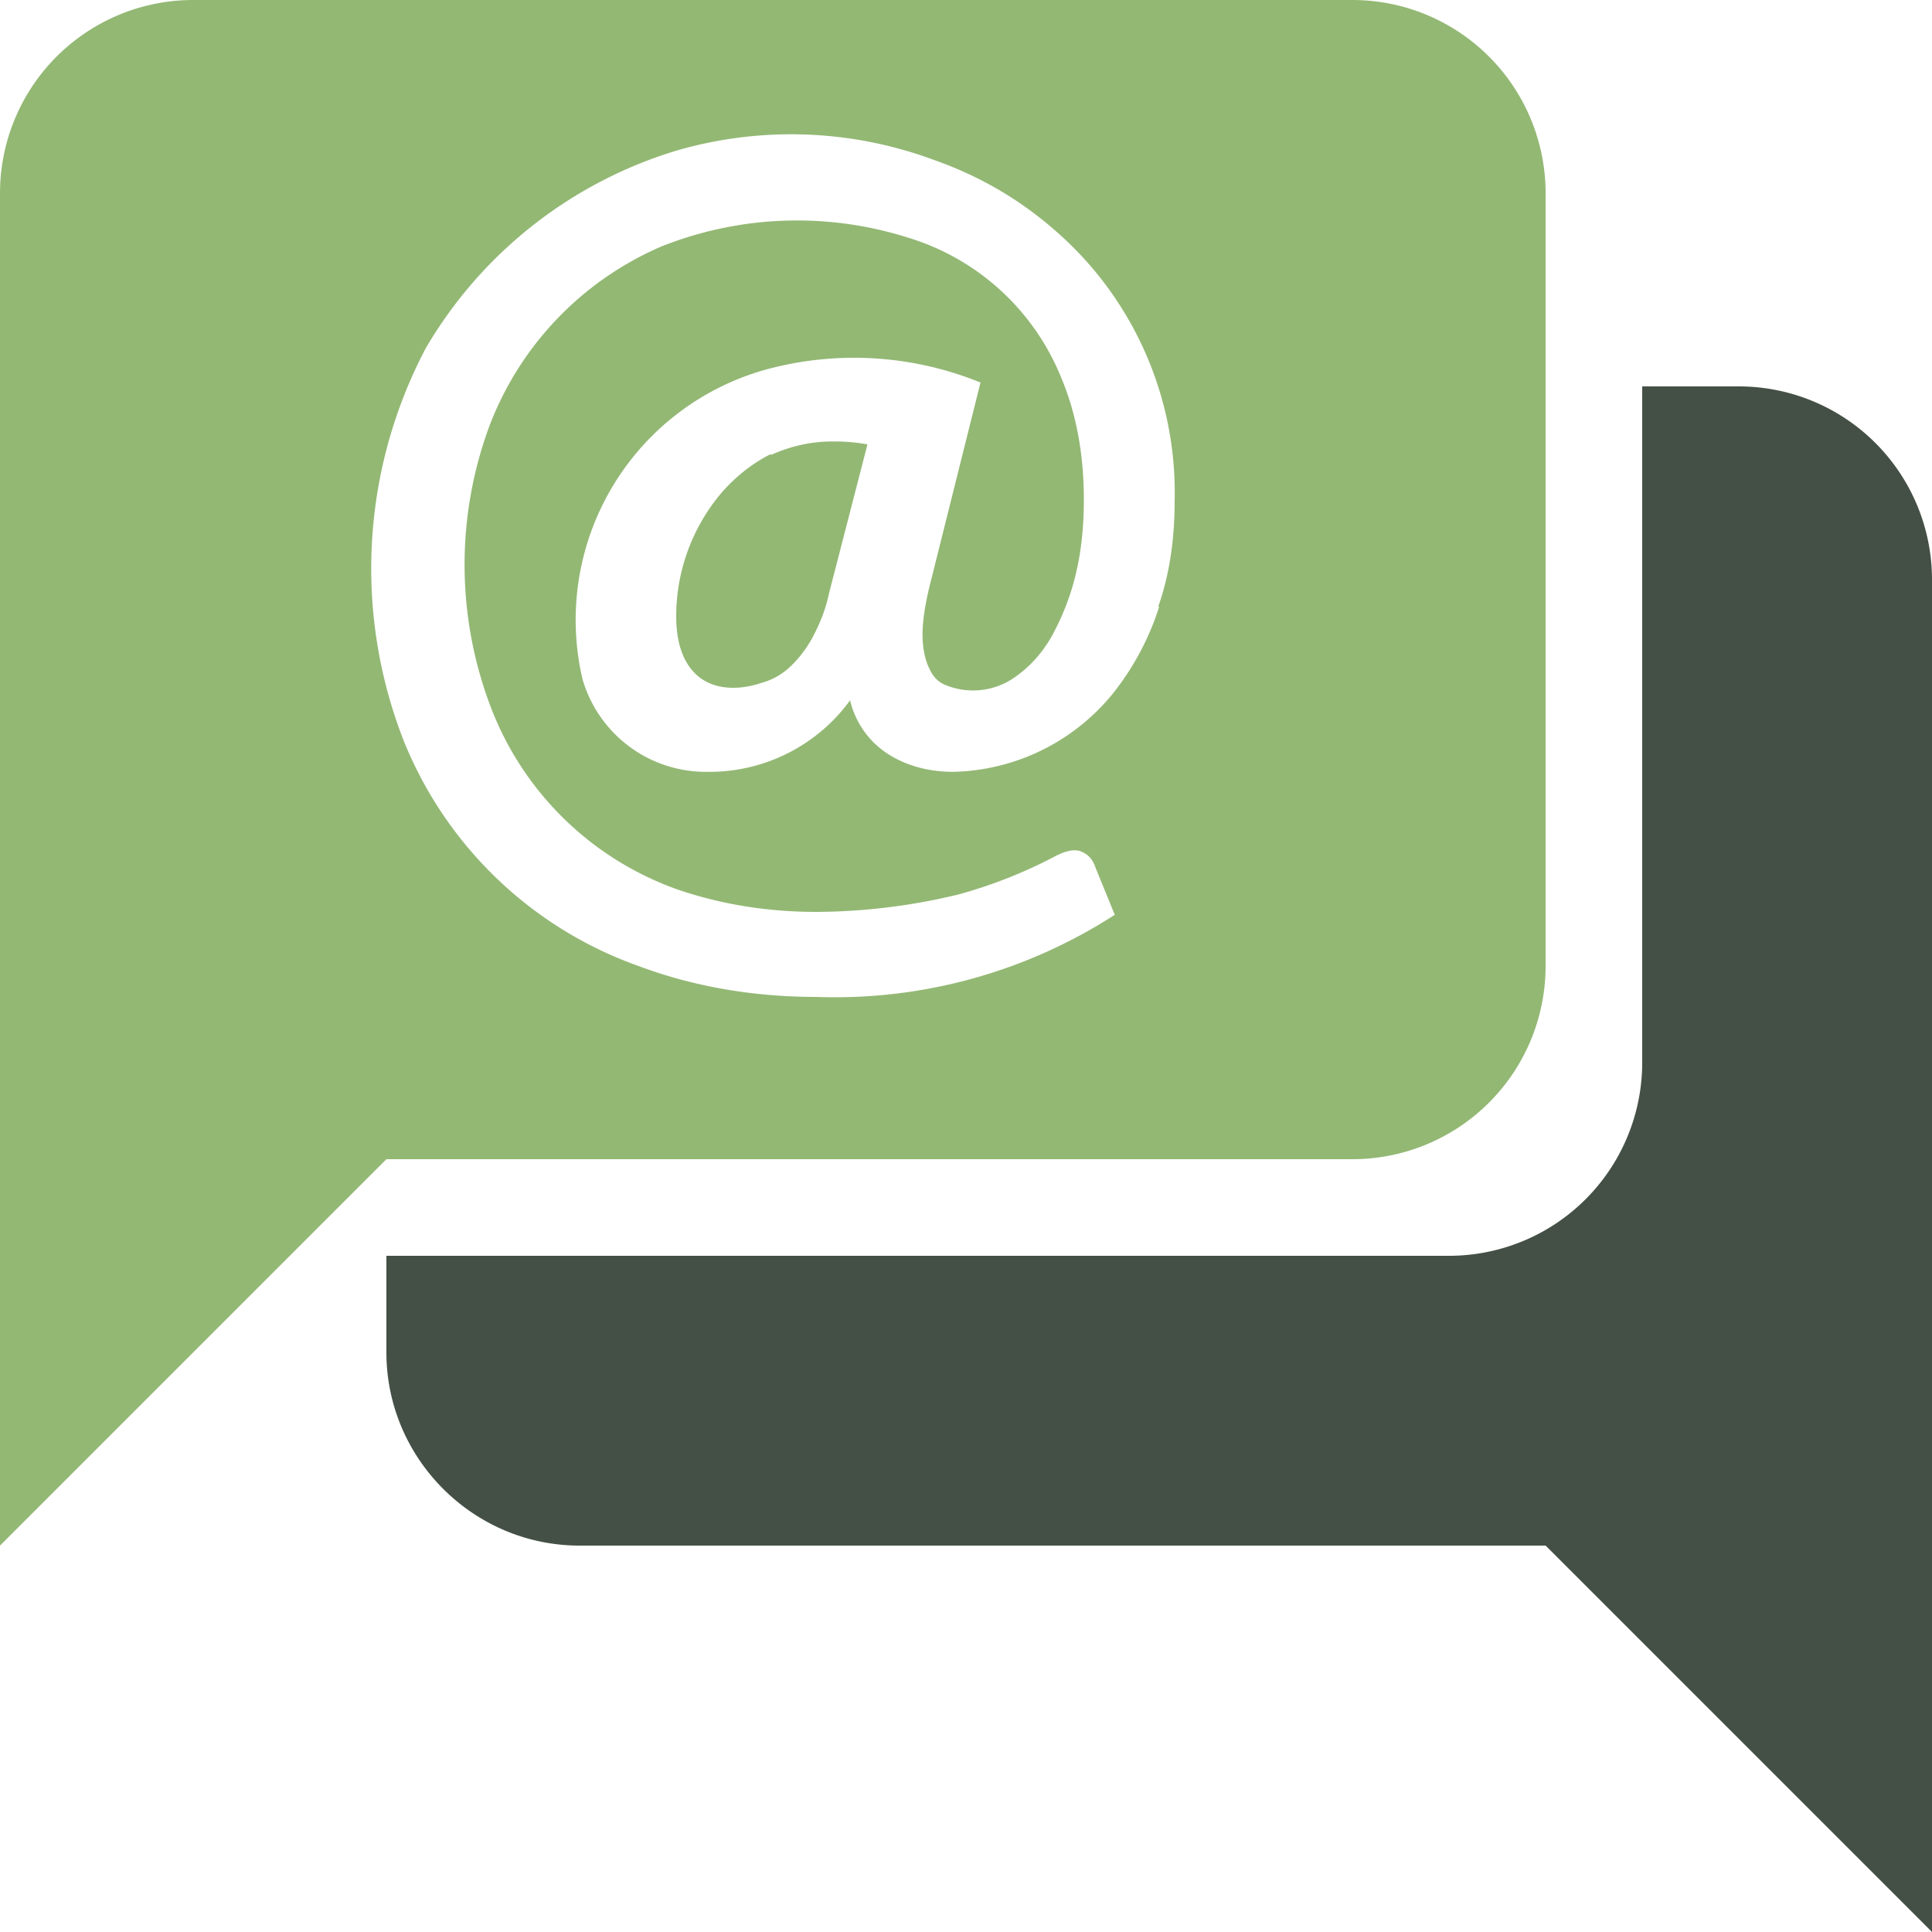 <svg width="20" height="20" viewBox="0 0 20 20" xmlns="http://www.w3.org/2000/svg"><title>mention-progressive</title><g fill-rule="nonzero" fill="none"><path d="M18 4h-1v7a2 2 0 0 1-2 2H4v1c0 1.1.9 2 2 2h10l4 4V6a2 2 0 0 0-2-2" fill="#445045"/><path d="M12 6.28a2.8 2.8 0 0 1-.48.9 2.19 2.19 0 0 1-1.65.81c-.25 0-.48-.06-.67-.18a.91.91 0 0 1-.4-.56 1.8 1.8 0 0 1-1.47.74 1.33 1.33 0 0 1-1.3-.96 2.69 2.69 0 0 1 1.92-3.21 3.47 3.47 0 0 1 2.2.14L9.64 6c-.06.23-.09.42-.09.57 0 .15.03.27.07.35.04.09.1.15.19.18a.75.75 0 0 0 .71-.1c.14-.1.26-.23.36-.4.1-.18.19-.39.25-.63s.09-.5.09-.8c0-.47-.08-.89-.23-1.25A2.49 2.49 0 0 0 9.4 2.46a3.8 3.8 0 0 0-2.55.09A3.3 3.3 0 0 0 5.07 4.4a4.14 4.14 0 0 0 .03 2.97 3.22 3.22 0 0 0 1.92 1.84c.44.15.92.23 1.43.23a6.34 6.34 0 0 0 1.47-.18c.35-.096.69-.23 1.01-.4.1-.05.18-.07.25-.05.08.03.13.08.16.17l.2.49a5.34 5.34 0 0 1-3.09.85c-.66 0-1.28-.11-1.84-.32a4.1 4.1 0 0 1-2.43-2.33 4.89 4.89 0 0 1 .23-4.07A4.53 4.53 0 0 1 7 1.56a4.25 4.25 0 0 1 2.68.1c.48.17.9.42 1.27.75a3.59 3.59 0 0 1 1.21 2.77c0 .39-.05.76-.17 1.1M14 0H2a2 2 0 0 0-2 2v14l4-4h10a2 2 0 0 0 2-2V2a2 2 0 0 0-2-2" fill="#93B874"/><path d="M7.98 4.7c-.2.1-.37.24-.51.4A1.98 1.98 0 0 0 7 6.38c0 .23.05.41.15.54.1.13.25.2.44.2.1 0 .2-.02.29-.05a.7.7 0 0 0 .28-.15c.09-.08.17-.18.24-.3.07-.13.14-.28.18-.47l.4-1.55a1.96 1.96 0 0 0-.36-.03c-.23 0-.44.05-.64.14" fill="#93B874"/></g></svg>